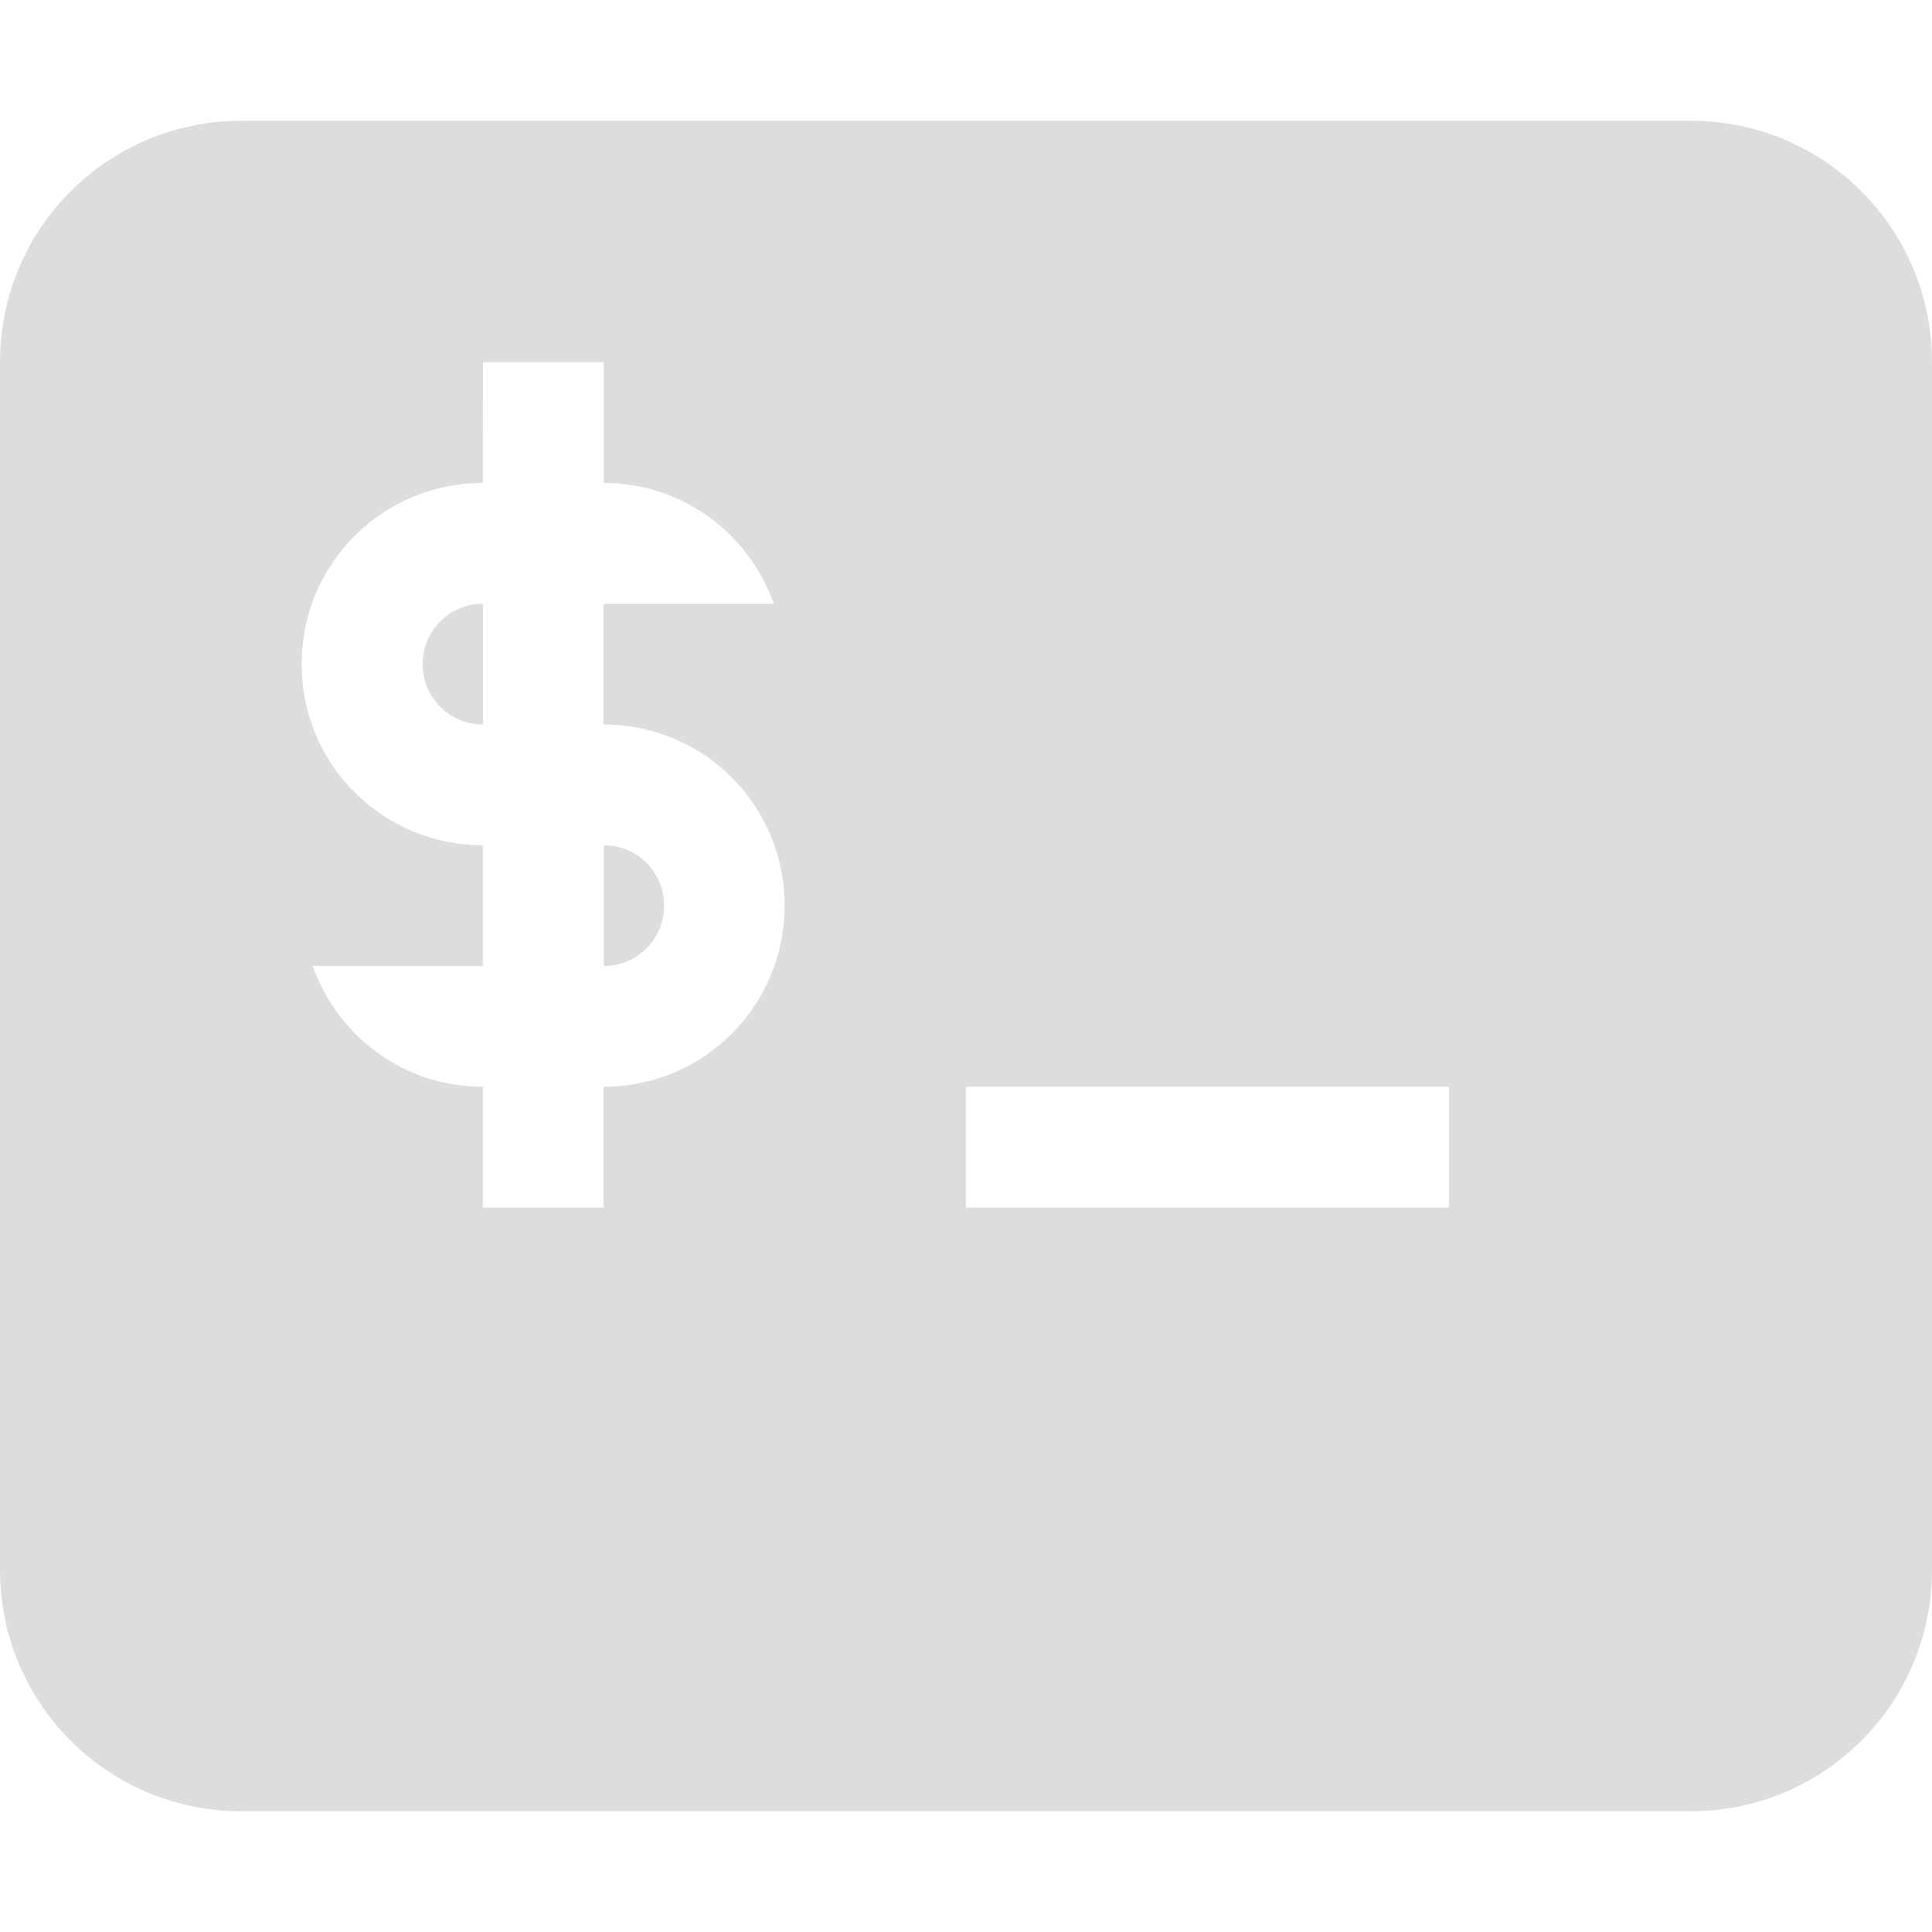 <?xml version="1.0" encoding="UTF-8" standalone="no"?>
<!-- Created with Inkscape (http://www.inkscape.org/) -->
<svg id="svg7384" xmlns:rdf="http://www.w3.org/1999/02/22-rdf-syntax-ns#" style="enable-background:new" xmlns="http://www.w3.org/2000/svg" xmlns:osb="http://www.openswatchbook.org/uri/2009/osb" height="16" width="16" version="1.1" xmlns:cc="http://creativecommons.org/ns#" xmlns:dc="http://purl.org/dc/elements/1.1/">
 <title id="title8473">Paper Symbolic Icon Theme</title>
 <g id="g6058" transform="translate(-160 -28)">
  <path id="rect3516" style="enable-background:new;fill:#dddddd" d="m162 29c-1.108 0-2 0.892-2 2v10c0 1.108 0.892 2 2 2h12c1.108 0 2-0.892 2-2v-10c0-1.108-0.892-2-2-2zm2 2h1v1c0.654 0 1.202 0.418 1.408 1h-1.41v1c0.831 0 1.5 0.669 1.5 1.5s-0.669 1.5-1.5 1.5v1h-1v-1c-0.654 0-1.202-0.418-1.408-1h1.408v-1c-0.831 0-1.5-0.669-1.5-1.5s0.669-1.5 1.5-1.5zm0 2c-0.277 0-0.5 0.223-0.5 0.5s0.223 0.5 0.5 0.5zm1 2v1c0.277 0 0.5-0.223 0.5-0.5s-0.223-0.5-0.5-0.5zm3 2h4v1h-4z"/>
 </g>
</svg>
